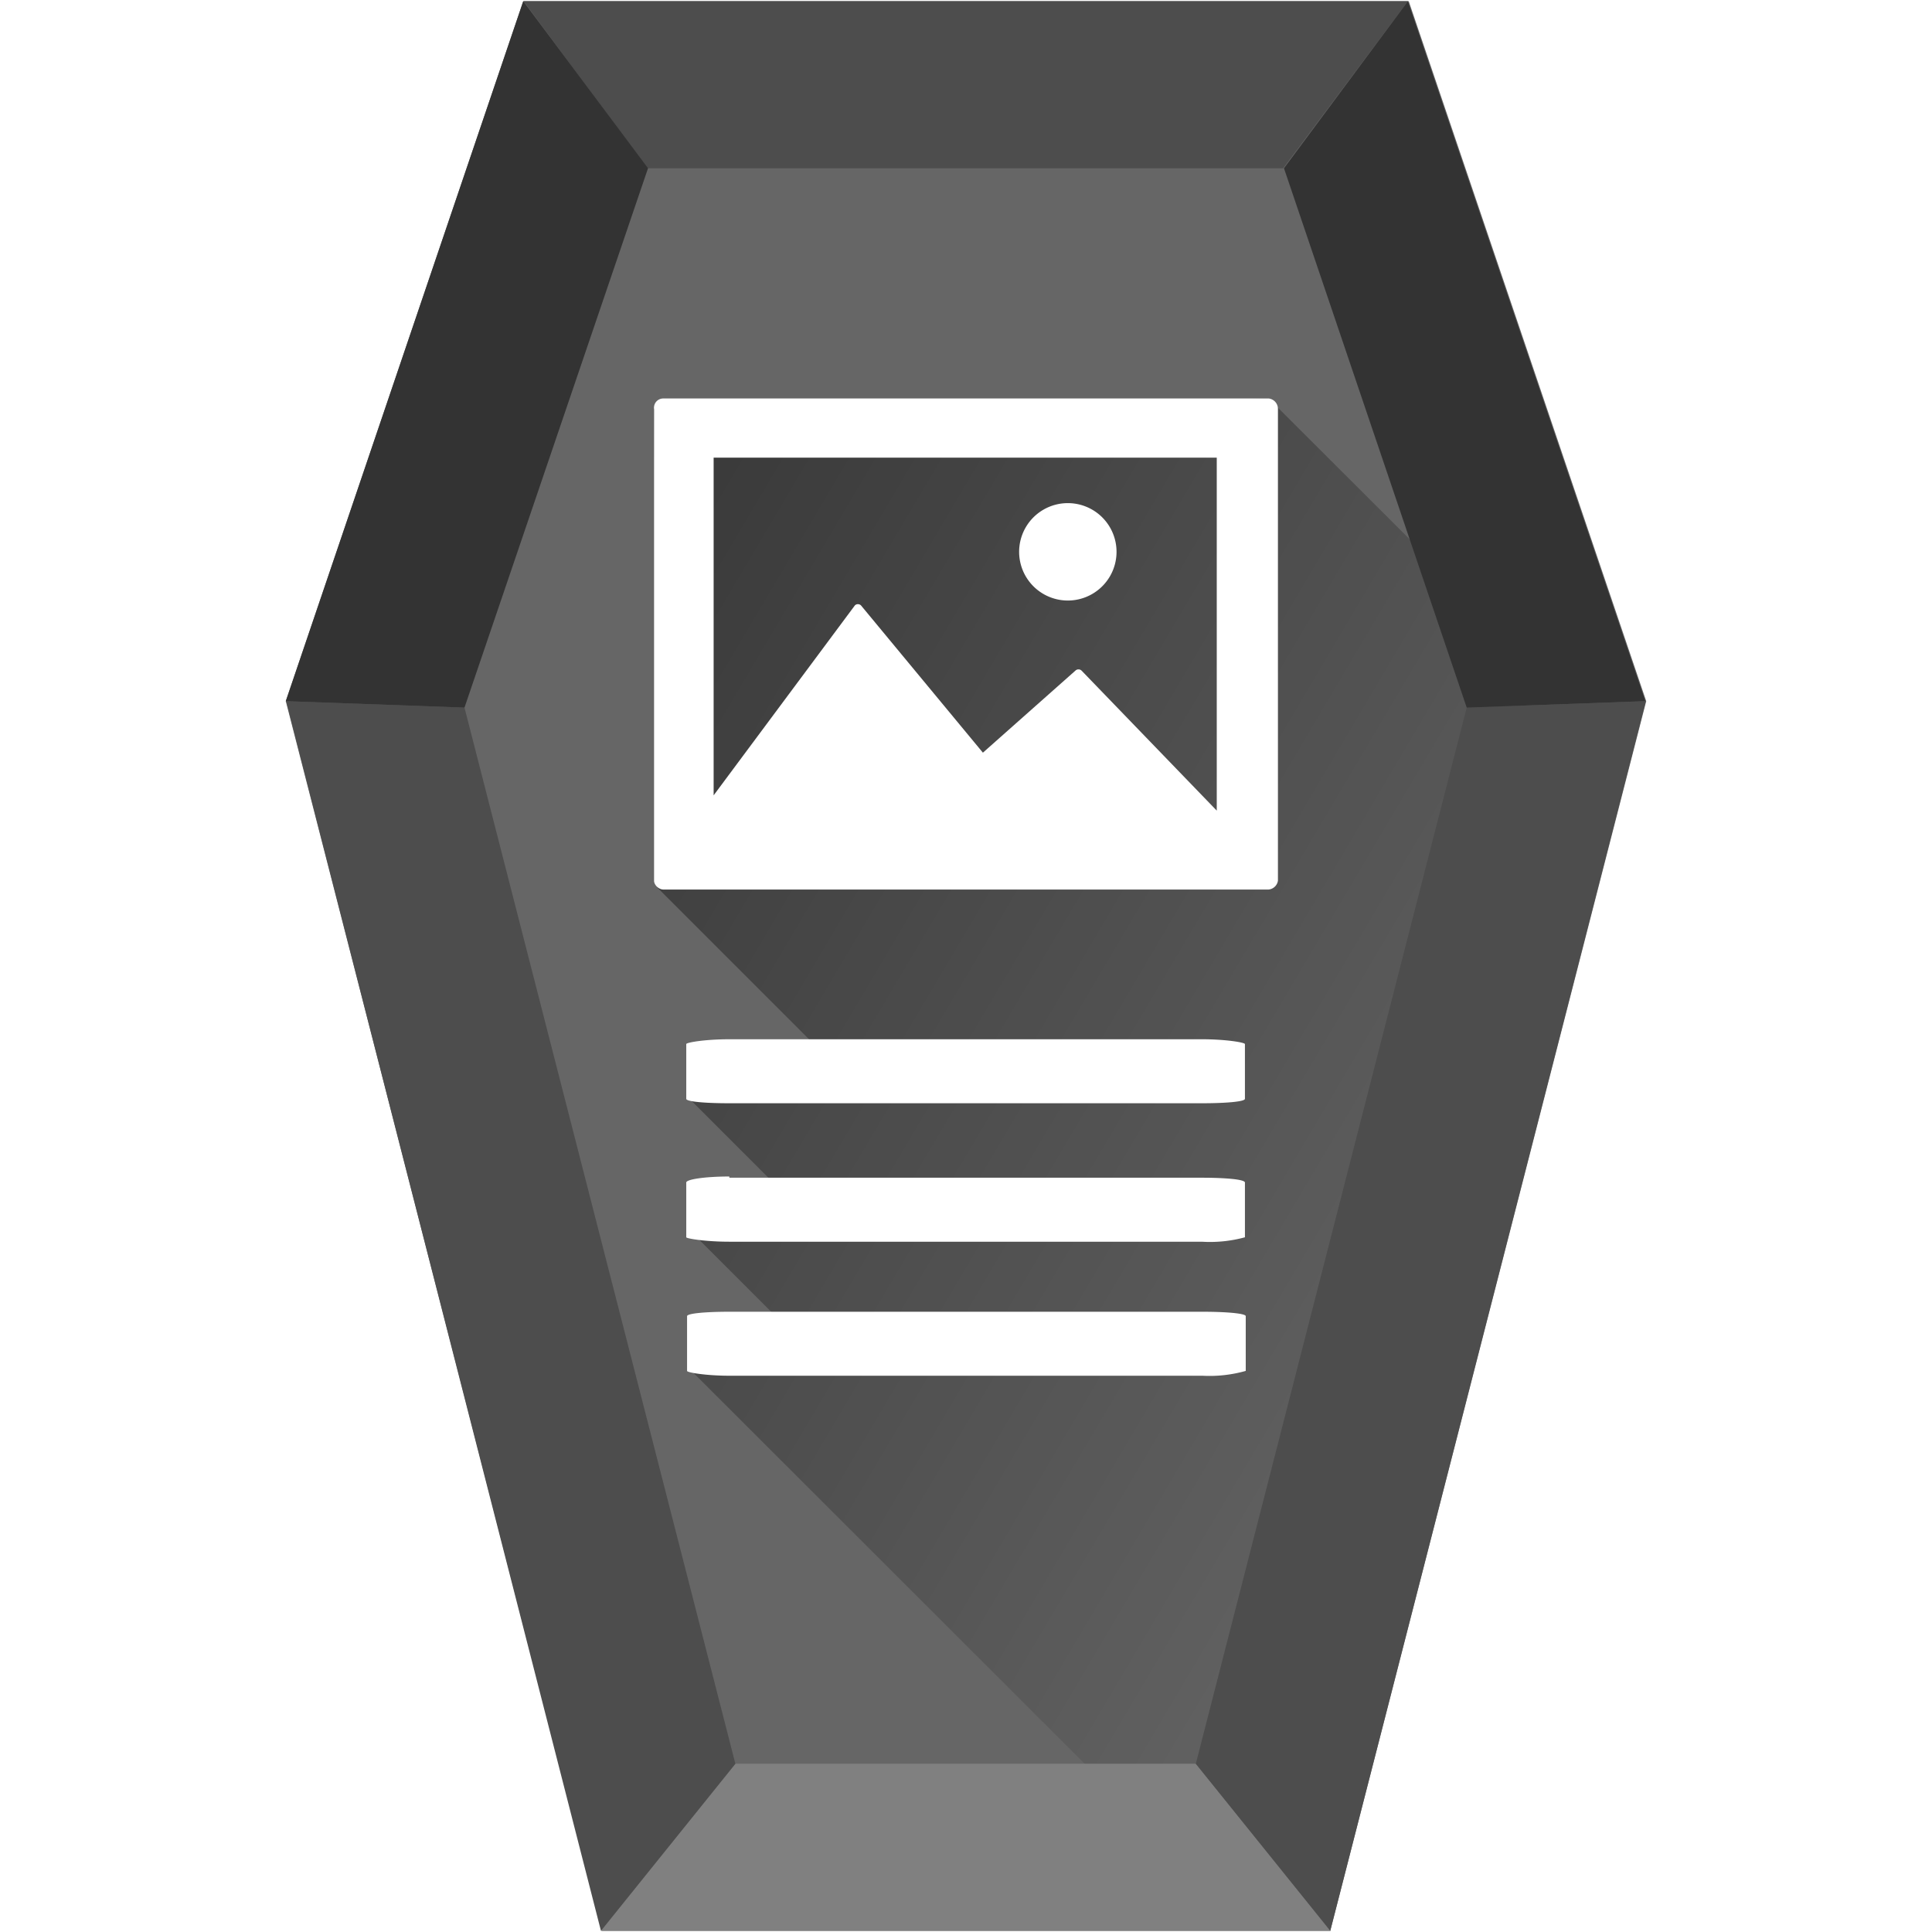 <?xml version="1.0" encoding="UTF-8" standalone="no"?><svg xmlns:dc="http://purl.org/dc/elements/1.1/" xmlns:cc="http://creativecommons.org/ns#" xmlns:rdf="http://www.w3.org/1999/02/22-rdf-syntax-ns#" xmlns="http://www.w3.org/2000/svg" xmlns:xlink="http://www.w3.org/1999/xlink" width="48" height="48" version="1"><defs><linearGradient id="b"><stop offset="0"/><stop offset="1" stop-opacity="0"/></linearGradient><linearGradient id="a"><stop offset="0" stop-color="#00000a"/><stop offset="1" stop-color="#050000" stop-opacity="0"/></linearGradient><linearGradient xlink:href="#b" id="c" x1="5.16" y1="10.87" x2="41.19" y2="32.17" gradientUnits="userSpaceOnUse"/></defs><path d="M33.05 47.97H14.95L7.1 17.42 13 .03h22l5.9 17.39z" fill="#666"/><path d="M17.24 34.12l2.9-.55-2.9-2.9 2.9-.36-3-3 4.05-.4-4.86-4.86-.08-11.89 15.27-.26 6.38 6.37.03 5.69-6.63 22.77-1.54 1.9z" fill="url(#c)" opacity=".58"/><path d="M18.27 43.82l-3.34 4.15h18.13l-3.35-4.15z" fill="gray"/><path d="M29.71 43.82l3.34 4.15 7.84-30.55-4.45.16zm-22.6-26.4l7.82 30.55 3.34-4.15-6.73-26.24zM13.01.03l3.07 4.15h15.8l3.1-4.15z" fill="#4d4d4d"/><path d="M7.1 17.42L13 .03l3.1 4.15-4.56 13.4zm29.34.16L31.9 4.18 34.98.03l5.9 17.39z" fill="#333"/><path style="line-height:normal;text-indent:0;text-align:start;text-decoration-line:none;text-transform:none;marker:none" d="M16.48 9.9a.23.23 0 0 0-.23.26v11.72c0 .11.12.22.23.22h15.04a.26.26 0 0 0 .23-.22V10.16a.26.26 0 0 0-.23-.26zm1.25 1.47h12.5v8.77l-3.36-3.48a.11.11 0 0 0-.15 0l-2.3 2.04-3.03-3.66a.11.11 0 0 0-.15 0l-3.51 4.72zm8.8 1.13a1.21 1.21 0 0 0 0 2.42 1.21 1.21 0 0 0 0-2.42zM18.12 25.82c-.6 0-1.07.08-1.07.12v1.36c0 .07.47.11 1.07.11h11.74c.6 0 1.07-.04 1.07-.11v-1.36c0-.04-.47-.12-1.07-.12zM18.12 29.23c-.6 0-1.07.07-1.07.15v1.36c0 .03.47.11 1.07.11h11.74a3.3 3.3 0 0 0 1.07-.11v-1.36c0-.08-.5-.12-1.07-.12H18.12zM18.12 32.59c-.58 0-1.05.04-1.05.11v1.36c0 .04.47.12 1.07.12h11.74a3.3 3.3 0 0 0 1.07-.12V32.7c0-.07-.5-.11-1.07-.11H18.14z" fill="#fff"/></svg>